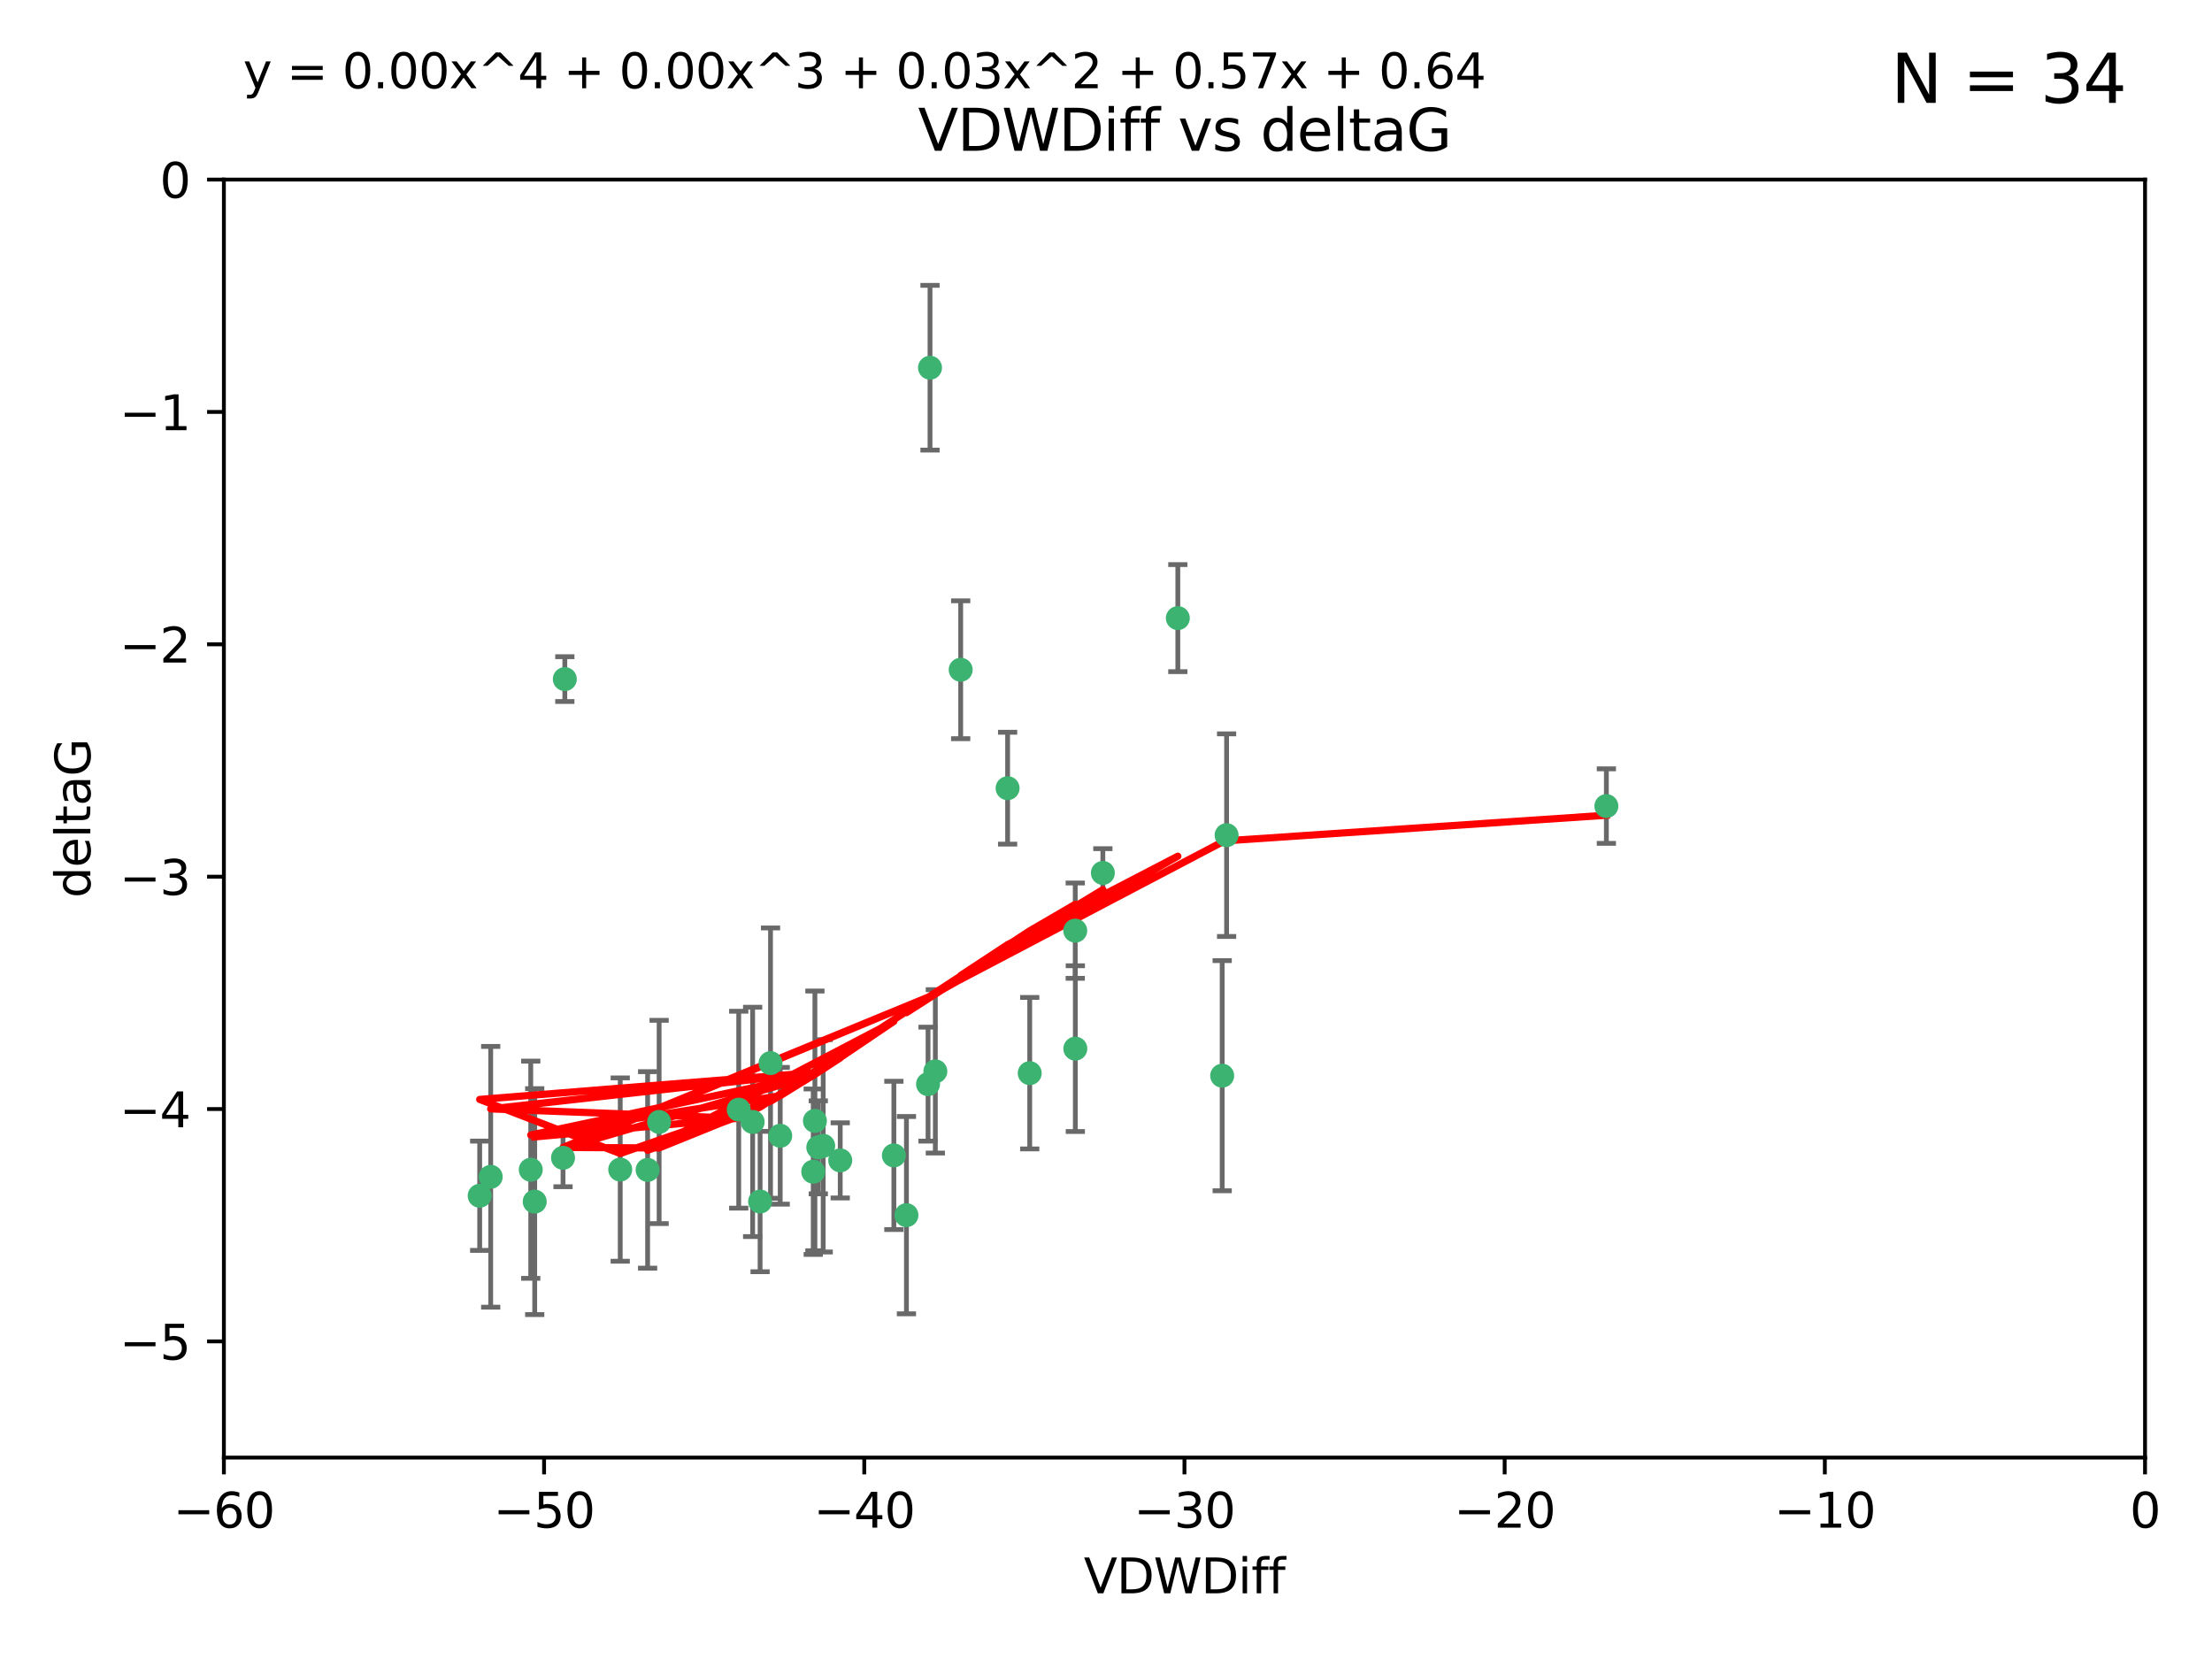 <?xml version="1.0" encoding="utf-8" standalone="no"?>
<!DOCTYPE svg PUBLIC "-//W3C//DTD SVG 1.1//EN"
  "http://www.w3.org/Graphics/SVG/1.1/DTD/svg11.dtd">
<svg xmlns:xlink="http://www.w3.org/1999/xlink" width="460.8pt" height="345.6pt" viewBox="0 0 460.8 345.6" xmlns="http://www.w3.org/2000/svg" version="1.1">
 <defs>
  <style type="text/css">*{stroke-linejoin: round; stroke-linecap: butt}</style>
 </defs>
 <g id="figure_1">
  <g id="patch_1">
   <path d="M 0 345.6 
L 460.8 345.6 
L 460.8 0 
L 0 0 
z
" style="fill: #ffffff"/>
  </g>
  <g id="axes_1">
   <g id="patch_2">
    <path d="M 46.64 303.64 
L 446.85 303.64 
L 446.85 37.411 
L 46.64 37.411 
z
" style="fill: #ffffff"/>
   </g>
   <g id="PathCollection_1">
    <defs>
     <path id="m4840c8a5f4" d="M 0 1.118 
C 0.297 1.118 0.581 1 0.791 0.791 
C 1 0.581 1.118 0.297 1.118 0 
C 1.118 -0.297 1 -0.581 0.791 -0.791 
C 0.581 -1 0.297 -1.118 0 -1.118 
C -0.297 -1.118 -0.581 -1 -0.791 -0.791 
C -1 -0.581 -1.118 -0.297 -1.118 0 
C -1.118 0.297 -1 0.581 -0.791 0.791 
C -0.581 1 -0.297 1.118 0 1.118 
z
" style="stroke: #3cb371"/>
    </defs>
    <g clip-path="url(#pf6b7ad9426)">
     <use xlink:href="#m4840c8a5f4" x="111.391" y="250.316" style="fill: #3cb371; stroke: #3cb371"/>
     <use xlink:href="#m4840c8a5f4" x="153.89" y="231.167" style="fill: #3cb371; stroke: #3cb371"/>
     <use xlink:href="#m4840c8a5f4" x="102.222" y="245.151" style="fill: #3cb371; stroke: #3cb371"/>
     <use xlink:href="#m4840c8a5f4" x="170.466" y="239.012" style="fill: #3cb371; stroke: #3cb371"/>
     <use xlink:href="#m4840c8a5f4" x="99.927" y="249.096" style="fill: #3cb371; stroke: #3cb371"/>
     <use xlink:href="#m4840c8a5f4" x="129.205" y="243.641" style="fill: #3cb371; stroke: #3cb371"/>
     <use xlink:href="#m4840c8a5f4" x="160.515" y="221.462" style="fill: #3cb371; stroke: #3cb371"/>
     <use xlink:href="#m4840c8a5f4" x="169.761" y="233.502" style="fill: #3cb371; stroke: #3cb371"/>
     <use xlink:href="#m4840c8a5f4" x="110.566" y="243.675" style="fill: #3cb371; stroke: #3cb371"/>
     <use xlink:href="#m4840c8a5f4" x="162.533" y="236.602" style="fill: #3cb371; stroke: #3cb371"/>
     <use xlink:href="#m4840c8a5f4" x="171.486" y="238.695" style="fill: #3cb371; stroke: #3cb371"/>
     <use xlink:href="#m4840c8a5f4" x="186.209" y="240.695" style="fill: #3cb371; stroke: #3cb371"/>
     <use xlink:href="#m4840c8a5f4" x="134.911" y="243.713" style="fill: #3cb371; stroke: #3cb371"/>
     <use xlink:href="#m4840c8a5f4" x="156.79" y="233.712" style="fill: #3cb371; stroke: #3cb371"/>
     <use xlink:href="#m4840c8a5f4" x="175.035" y="241.73" style="fill: #3cb371; stroke: #3cb371"/>
     <use xlink:href="#m4840c8a5f4" x="169.413" y="244.088" style="fill: #3cb371; stroke: #3cb371"/>
     <use xlink:href="#m4840c8a5f4" x="117.663" y="141.469" style="fill: #3cb371; stroke: #3cb371"/>
     <use xlink:href="#m4840c8a5f4" x="193.74" y="76.602" style="fill: #3cb371; stroke: #3cb371"/>
     <use xlink:href="#m4840c8a5f4" x="117.288" y="241.193" style="fill: #3cb371; stroke: #3cb371"/>
     <use xlink:href="#m4840c8a5f4" x="137.308" y="233.723" style="fill: #3cb371; stroke: #3cb371"/>
     <use xlink:href="#m4840c8a5f4" x="158.341" y="250.302" style="fill: #3cb371; stroke: #3cb371"/>
     <use xlink:href="#m4840c8a5f4" x="214.511" y="223.559" style="fill: #3cb371; stroke: #3cb371"/>
     <use xlink:href="#m4840c8a5f4" x="223.993" y="193.873" style="fill: #3cb371; stroke: #3cb371"/>
     <use xlink:href="#m4840c8a5f4" x="188.828" y="253.138" style="fill: #3cb371; stroke: #3cb371"/>
     <use xlink:href="#m4840c8a5f4" x="224.011" y="218.451" style="fill: #3cb371; stroke: #3cb371"/>
     <use xlink:href="#m4840c8a5f4" x="193.329" y="225.849" style="fill: #3cb371; stroke: #3cb371"/>
     <use xlink:href="#m4840c8a5f4" x="245.364" y="128.766" style="fill: #3cb371; stroke: #3cb371"/>
     <use xlink:href="#m4840c8a5f4" x="209.904" y="164.196" style="fill: #3cb371; stroke: #3cb371"/>
     <use xlink:href="#m4840c8a5f4" x="200.128" y="139.522" style="fill: #3cb371; stroke: #3cb371"/>
     <use xlink:href="#m4840c8a5f4" x="229.746" y="181.846" style="fill: #3cb371; stroke: #3cb371"/>
     <use xlink:href="#m4840c8a5f4" x="194.849" y="223.183" style="fill: #3cb371; stroke: #3cb371"/>
     <use xlink:href="#m4840c8a5f4" x="255.522" y="173.979" style="fill: #3cb371; stroke: #3cb371"/>
     <use xlink:href="#m4840c8a5f4" x="254.602" y="224.085" style="fill: #3cb371; stroke: #3cb371"/>
     <use xlink:href="#m4840c8a5f4" x="334.635" y="167.925" style="fill: #3cb371; stroke: #3cb371"/>
    </g>
   </g>
   <g id="matplotlib.axis_1">
    <g id="xtick_1">
     <g id="line2d_1">
      <defs>
       <path id="m848b8cf35b" d="M 0 0 
L 0 3.5 
" style="stroke: #000000; stroke-width: 0.8"/>
      </defs>
      <g>
       <use xlink:href="#m848b8cf35b" x="46.64" y="303.64" style="stroke: #000000; stroke-width: 0.8"/>
      </g>
     </g>
     <g id="text_1">
      <!-- −60 -->
      <g transform="translate(36.088 318.238)scale(0.1 -0.1)">
       <defs>
        <path id="DejaVuSans-2212" d="M 678 2272 
L 4684 2272 
L 4684 1741 
L 678 1741 
L 678 2272 
z
" transform="scale(0.016)"/>
        <path id="DejaVuSans-36" d="M 2113 2584 
Q 1688 2584 1439 2293 
Q 1191 2003 1191 1497 
Q 1191 994 1439 701 
Q 1688 409 2113 409 
Q 2538 409 2786 701 
Q 3034 994 3034 1497 
Q 3034 2003 2786 2293 
Q 2538 2584 2113 2584 
z
M 3366 4563 
L 3366 3988 
Q 3128 4100 2886 4159 
Q 2644 4219 2406 4219 
Q 1781 4219 1451 3797 
Q 1122 3375 1075 2522 
Q 1259 2794 1537 2939 
Q 1816 3084 2150 3084 
Q 2853 3084 3261 2657 
Q 3669 2231 3669 1497 
Q 3669 778 3244 343 
Q 2819 -91 2113 -91 
Q 1303 -91 875 529 
Q 447 1150 447 2328 
Q 447 3434 972 4092 
Q 1497 4750 2381 4750 
Q 2619 4750 2861 4703 
Q 3103 4656 3366 4563 
z
" transform="scale(0.016)"/>
        <path id="DejaVuSans-30" d="M 2034 4250 
Q 1547 4250 1301 3770 
Q 1056 3291 1056 2328 
Q 1056 1369 1301 889 
Q 1547 409 2034 409 
Q 2525 409 2770 889 
Q 3016 1369 3016 2328 
Q 3016 3291 2770 3770 
Q 2525 4250 2034 4250 
z
M 2034 4750 
Q 2819 4750 3233 4129 
Q 3647 3509 3647 2328 
Q 3647 1150 3233 529 
Q 2819 -91 2034 -91 
Q 1250 -91 836 529 
Q 422 1150 422 2328 
Q 422 3509 836 4129 
Q 1250 4750 2034 4750 
z
" transform="scale(0.016)"/>
       </defs>
       <use xlink:href="#DejaVuSans-2212"/>
       <use xlink:href="#DejaVuSans-36" x="83.789"/>
       <use xlink:href="#DejaVuSans-30" x="147.412"/>
      </g>
     </g>
    </g>
    <g id="xtick_2">
     <g id="line2d_2">
      <g>
       <use xlink:href="#m848b8cf35b" x="113.342" y="303.64" style="stroke: #000000; stroke-width: 0.8"/>
      </g>
     </g>
     <g id="text_2">
      <!-- −50 -->
      <g transform="translate(102.789 318.238)scale(0.1 -0.1)">
       <defs>
        <path id="DejaVuSans-35" d="M 691 4666 
L 3169 4666 
L 3169 4134 
L 1269 4134 
L 1269 2991 
Q 1406 3038 1543 3061 
Q 1681 3084 1819 3084 
Q 2600 3084 3056 2656 
Q 3513 2228 3513 1497 
Q 3513 744 3044 326 
Q 2575 -91 1722 -91 
Q 1428 -91 1123 -41 
Q 819 9 494 109 
L 494 744 
Q 775 591 1075 516 
Q 1375 441 1709 441 
Q 2250 441 2565 725 
Q 2881 1009 2881 1497 
Q 2881 1984 2565 2268 
Q 2250 2553 1709 2553 
Q 1456 2553 1204 2497 
Q 953 2441 691 2322 
L 691 4666 
z
" transform="scale(0.016)"/>
       </defs>
       <use xlink:href="#DejaVuSans-2212"/>
       <use xlink:href="#DejaVuSans-35" x="83.789"/>
       <use xlink:href="#DejaVuSans-30" x="147.412"/>
      </g>
     </g>
    </g>
    <g id="xtick_3">
     <g id="line2d_3">
      <g>
       <use xlink:href="#m848b8cf35b" x="180.043" y="303.64" style="stroke: #000000; stroke-width: 0.8"/>
      </g>
     </g>
     <g id="text_3">
      <!-- −40 -->
      <g transform="translate(169.491 318.238)scale(0.1 -0.1)">
       <defs>
        <path id="DejaVuSans-34" d="M 2419 4116 
L 825 1625 
L 2419 1625 
L 2419 4116 
z
M 2253 4666 
L 3047 4666 
L 3047 1625 
L 3713 1625 
L 3713 1100 
L 3047 1100 
L 3047 0 
L 2419 0 
L 2419 1100 
L 313 1100 
L 313 1709 
L 2253 4666 
z
" transform="scale(0.016)"/>
       </defs>
       <use xlink:href="#DejaVuSans-2212"/>
       <use xlink:href="#DejaVuSans-34" x="83.789"/>
       <use xlink:href="#DejaVuSans-30" x="147.412"/>
      </g>
     </g>
    </g>
    <g id="xtick_4">
     <g id="line2d_4">
      <g>
       <use xlink:href="#m848b8cf35b" x="246.745" y="303.64" style="stroke: #000000; stroke-width: 0.8"/>
      </g>
     </g>
     <g id="text_4">
      <!-- −30 -->
      <g transform="translate(236.193 318.238)scale(0.1 -0.1)">
       <defs>
        <path id="DejaVuSans-33" d="M 2597 2516 
Q 3050 2419 3304 2112 
Q 3559 1806 3559 1356 
Q 3559 666 3084 287 
Q 2609 -91 1734 -91 
Q 1441 -91 1130 -33 
Q 819 25 488 141 
L 488 750 
Q 750 597 1062 519 
Q 1375 441 1716 441 
Q 2309 441 2620 675 
Q 2931 909 2931 1356 
Q 2931 1769 2642 2001 
Q 2353 2234 1838 2234 
L 1294 2234 
L 1294 2753 
L 1863 2753 
Q 2328 2753 2575 2939 
Q 2822 3125 2822 3475 
Q 2822 3834 2567 4026 
Q 2313 4219 1838 4219 
Q 1578 4219 1281 4162 
Q 984 4106 628 3988 
L 628 4550 
Q 988 4650 1302 4700 
Q 1616 4750 1894 4750 
Q 2613 4750 3031 4423 
Q 3450 4097 3450 3541 
Q 3450 3153 3228 2886 
Q 3006 2619 2597 2516 
z
" transform="scale(0.016)"/>
       </defs>
       <use xlink:href="#DejaVuSans-2212"/>
       <use xlink:href="#DejaVuSans-33" x="83.789"/>
       <use xlink:href="#DejaVuSans-30" x="147.412"/>
      </g>
     </g>
    </g>
    <g id="xtick_5">
     <g id="line2d_5">
      <g>
       <use xlink:href="#m848b8cf35b" x="313.447" y="303.64" style="stroke: #000000; stroke-width: 0.8"/>
      </g>
     </g>
     <g id="text_5">
      <!-- −20 -->
      <g transform="translate(302.894 318.238)scale(0.1 -0.1)">
       <defs>
        <path id="DejaVuSans-32" d="M 1228 531 
L 3431 531 
L 3431 0 
L 469 0 
L 469 531 
Q 828 903 1448 1529 
Q 2069 2156 2228 2338 
Q 2531 2678 2651 2914 
Q 2772 3150 2772 3378 
Q 2772 3750 2511 3984 
Q 2250 4219 1831 4219 
Q 1534 4219 1204 4116 
Q 875 4013 500 3803 
L 500 4441 
Q 881 4594 1212 4672 
Q 1544 4750 1819 4750 
Q 2544 4750 2975 4387 
Q 3406 4025 3406 3419 
Q 3406 3131 3298 2873 
Q 3191 2616 2906 2266 
Q 2828 2175 2409 1742 
Q 1991 1309 1228 531 
z
" transform="scale(0.016)"/>
       </defs>
       <use xlink:href="#DejaVuSans-2212"/>
       <use xlink:href="#DejaVuSans-32" x="83.789"/>
       <use xlink:href="#DejaVuSans-30" x="147.412"/>
      </g>
     </g>
    </g>
    <g id="xtick_6">
     <g id="line2d_6">
      <g>
       <use xlink:href="#m848b8cf35b" x="380.148" y="303.64" style="stroke: #000000; stroke-width: 0.8"/>
      </g>
     </g>
     <g id="text_6">
      <!-- −10 -->
      <g transform="translate(369.596 318.238)scale(0.1 -0.1)">
       <defs>
        <path id="DejaVuSans-31" d="M 794 531 
L 1825 531 
L 1825 4091 
L 703 3866 
L 703 4441 
L 1819 4666 
L 2450 4666 
L 2450 531 
L 3481 531 
L 3481 0 
L 794 0 
L 794 531 
z
" transform="scale(0.016)"/>
       </defs>
       <use xlink:href="#DejaVuSans-2212"/>
       <use xlink:href="#DejaVuSans-31" x="83.789"/>
       <use xlink:href="#DejaVuSans-30" x="147.412"/>
      </g>
     </g>
    </g>
    <g id="xtick_7">
     <g id="line2d_7">
      <g>
       <use xlink:href="#m848b8cf35b" x="446.85" y="303.64" style="stroke: #000000; stroke-width: 0.8"/>
      </g>
     </g>
     <g id="text_7">
      <!-- 0 -->
      <g transform="translate(443.669 318.238)scale(0.1 -0.1)">
       <use xlink:href="#DejaVuSans-30"/>
      </g>
     </g>
    </g>
    <g id="text_8">
     <!-- VDWDiff -->
     <g transform="translate(225.772 331.917)scale(0.1 -0.1)">
      <defs>
       <path id="DejaVuSans-56" d="M 1831 0 
L 50 4666 
L 709 4666 
L 2188 738 
L 3669 4666 
L 4325 4666 
L 2547 0 
L 1831 0 
z
" transform="scale(0.016)"/>
       <path id="DejaVuSans-44" d="M 1259 4147 
L 1259 519 
L 2022 519 
Q 2988 519 3436 956 
Q 3884 1394 3884 2338 
Q 3884 3275 3436 3711 
Q 2988 4147 2022 4147 
L 1259 4147 
z
M 628 4666 
L 1925 4666 
Q 3281 4666 3915 4102 
Q 4550 3538 4550 2338 
Q 4550 1131 3912 565 
Q 3275 0 1925 0 
L 628 0 
L 628 4666 
z
" transform="scale(0.016)"/>
       <path id="DejaVuSans-57" d="M 213 4666 
L 850 4666 
L 1831 722 
L 2809 4666 
L 3519 4666 
L 4500 722 
L 5478 4666 
L 6119 4666 
L 4947 0 
L 4153 0 
L 3169 4050 
L 2175 0 
L 1381 0 
L 213 4666 
z
" transform="scale(0.016)"/>
       <path id="DejaVuSans-69" d="M 603 3500 
L 1178 3500 
L 1178 0 
L 603 0 
L 603 3500 
z
M 603 4863 
L 1178 4863 
L 1178 4134 
L 603 4134 
L 603 4863 
z
" transform="scale(0.016)"/>
       <path id="DejaVuSans-66" d="M 2375 4863 
L 2375 4384 
L 1825 4384 
Q 1516 4384 1395 4259 
Q 1275 4134 1275 3809 
L 1275 3500 
L 2222 3500 
L 2222 3053 
L 1275 3053 
L 1275 0 
L 697 0 
L 697 3053 
L 147 3053 
L 147 3500 
L 697 3500 
L 697 3744 
Q 697 4328 969 4595 
Q 1241 4863 1831 4863 
L 2375 4863 
z
" transform="scale(0.016)"/>
      </defs>
      <use xlink:href="#DejaVuSans-56"/>
      <use xlink:href="#DejaVuSans-44" x="68.408"/>
      <use xlink:href="#DejaVuSans-57" x="145.41"/>
      <use xlink:href="#DejaVuSans-44" x="244.287"/>
      <use xlink:href="#DejaVuSans-69" x="321.289"/>
      <use xlink:href="#DejaVuSans-66" x="349.072"/>
      <use xlink:href="#DejaVuSans-66" x="384.277"/>
     </g>
    </g>
   </g>
   <g id="matplotlib.axis_2">
    <g id="ytick_1">
     <g id="line2d_8">
      <defs>
       <path id="m262b5670a2" d="M 0 0 
L -3.5 0 
" style="stroke: #000000; stroke-width: 0.8"/>
      </defs>
      <g>
       <use xlink:href="#m262b5670a2" x="46.64" y="279.437" style="stroke: #000000; stroke-width: 0.8"/>
      </g>
     </g>
     <g id="text_9">
      <!-- −5 -->
      <g transform="translate(24.898 283.237)scale(0.1 -0.1)">
       <use xlink:href="#DejaVuSans-2212"/>
       <use xlink:href="#DejaVuSans-35" x="83.789"/>
      </g>
     </g>
    </g>
    <g id="ytick_2">
     <g id="line2d_9">
      <g>
       <use xlink:href="#m262b5670a2" x="46.64" y="231.032" style="stroke: #000000; stroke-width: 0.8"/>
      </g>
     </g>
     <g id="text_10">
      <!-- −4 -->
      <g transform="translate(24.898 234.831)scale(0.1 -0.1)">
       <use xlink:href="#DejaVuSans-2212"/>
       <use xlink:href="#DejaVuSans-34" x="83.789"/>
      </g>
     </g>
    </g>
    <g id="ytick_3">
     <g id="line2d_10">
      <g>
       <use xlink:href="#m262b5670a2" x="46.64" y="182.627" style="stroke: #000000; stroke-width: 0.8"/>
      </g>
     </g>
     <g id="text_11">
      <!-- −3 -->
      <g transform="translate(24.898 186.426)scale(0.1 -0.1)">
       <use xlink:href="#DejaVuSans-2212"/>
       <use xlink:href="#DejaVuSans-33" x="83.789"/>
      </g>
     </g>
    </g>
    <g id="ytick_4">
     <g id="line2d_11">
      <g>
       <use xlink:href="#m262b5670a2" x="46.64" y="134.222" style="stroke: #000000; stroke-width: 0.8"/>
      </g>
     </g>
     <g id="text_12">
      <!-- −2 -->
      <g transform="translate(24.898 138.021)scale(0.1 -0.1)">
       <use xlink:href="#DejaVuSans-2212"/>
       <use xlink:href="#DejaVuSans-32" x="83.789"/>
      </g>
     </g>
    </g>
    <g id="ytick_5">
     <g id="line2d_12">
      <g>
       <use xlink:href="#m262b5670a2" x="46.64" y="85.816" style="stroke: #000000; stroke-width: 0.8"/>
      </g>
     </g>
     <g id="text_13">
      <!-- −1 -->
      <g transform="translate(24.898 89.616)scale(0.1 -0.1)">
       <use xlink:href="#DejaVuSans-2212"/>
       <use xlink:href="#DejaVuSans-31" x="83.789"/>
      </g>
     </g>
    </g>
    <g id="ytick_6">
     <g id="line2d_13">
      <g>
       <use xlink:href="#m262b5670a2" x="46.64" y="37.411" style="stroke: #000000; stroke-width: 0.8"/>
      </g>
     </g>
     <g id="text_14">
      <!-- 0 -->
      <g transform="translate(33.278 41.21)scale(0.1 -0.1)">
       <use xlink:href="#DejaVuSans-30"/>
      </g>
     </g>
    </g>
    <g id="text_15">
     <!-- deltaG -->
     <g transform="translate(18.818 187.064)rotate(-90)scale(0.1 -0.1)">
      <defs>
       <path id="DejaVuSans-64" d="M 2906 2969 
L 2906 4863 
L 3481 4863 
L 3481 0 
L 2906 0 
L 2906 525 
Q 2725 213 2448 61 
Q 2172 -91 1784 -91 
Q 1150 -91 751 415 
Q 353 922 353 1747 
Q 353 2572 751 3078 
Q 1150 3584 1784 3584 
Q 2172 3584 2448 3432 
Q 2725 3281 2906 2969 
z
M 947 1747 
Q 947 1113 1208 752 
Q 1469 391 1925 391 
Q 2381 391 2643 752 
Q 2906 1113 2906 1747 
Q 2906 2381 2643 2742 
Q 2381 3103 1925 3103 
Q 1469 3103 1208 2742 
Q 947 2381 947 1747 
z
" transform="scale(0.016)"/>
       <path id="DejaVuSans-65" d="M 3597 1894 
L 3597 1613 
L 953 1613 
Q 991 1019 1311 708 
Q 1631 397 2203 397 
Q 2534 397 2845 478 
Q 3156 559 3463 722 
L 3463 178 
Q 3153 47 2828 -22 
Q 2503 -91 2169 -91 
Q 1331 -91 842 396 
Q 353 884 353 1716 
Q 353 2575 817 3079 
Q 1281 3584 2069 3584 
Q 2775 3584 3186 3129 
Q 3597 2675 3597 1894 
z
M 3022 2063 
Q 3016 2534 2758 2815 
Q 2500 3097 2075 3097 
Q 1594 3097 1305 2825 
Q 1016 2553 972 2059 
L 3022 2063 
z
" transform="scale(0.016)"/>
       <path id="DejaVuSans-6c" d="M 603 4863 
L 1178 4863 
L 1178 0 
L 603 0 
L 603 4863 
z
" transform="scale(0.016)"/>
       <path id="DejaVuSans-74" d="M 1172 4494 
L 1172 3500 
L 2356 3500 
L 2356 3053 
L 1172 3053 
L 1172 1153 
Q 1172 725 1289 603 
Q 1406 481 1766 481 
L 2356 481 
L 2356 0 
L 1766 0 
Q 1100 0 847 248 
Q 594 497 594 1153 
L 594 3053 
L 172 3053 
L 172 3500 
L 594 3500 
L 594 4494 
L 1172 4494 
z
" transform="scale(0.016)"/>
       <path id="DejaVuSans-61" d="M 2194 1759 
Q 1497 1759 1228 1600 
Q 959 1441 959 1056 
Q 959 750 1161 570 
Q 1363 391 1709 391 
Q 2188 391 2477 730 
Q 2766 1069 2766 1631 
L 2766 1759 
L 2194 1759 
z
M 3341 1997 
L 3341 0 
L 2766 0 
L 2766 531 
Q 2569 213 2275 61 
Q 1981 -91 1556 -91 
Q 1019 -91 701 211 
Q 384 513 384 1019 
Q 384 1609 779 1909 
Q 1175 2209 1959 2209 
L 2766 2209 
L 2766 2266 
Q 2766 2663 2505 2880 
Q 2244 3097 1772 3097 
Q 1472 3097 1187 3025 
Q 903 2953 641 2809 
L 641 3341 
Q 956 3463 1253 3523 
Q 1550 3584 1831 3584 
Q 2591 3584 2966 3190 
Q 3341 2797 3341 1997 
z
" transform="scale(0.016)"/>
       <path id="DejaVuSans-47" d="M 3809 666 
L 3809 1919 
L 2778 1919 
L 2778 2438 
L 4434 2438 
L 4434 434 
Q 4069 175 3628 42 
Q 3188 -91 2688 -91 
Q 1594 -91 976 548 
Q 359 1188 359 2328 
Q 359 3472 976 4111 
Q 1594 4750 2688 4750 
Q 3144 4750 3555 4637 
Q 3966 4525 4313 4306 
L 4313 3634 
Q 3963 3931 3569 4081 
Q 3175 4231 2741 4231 
Q 1884 4231 1454 3753 
Q 1025 3275 1025 2328 
Q 1025 1384 1454 906 
Q 1884 428 2741 428 
Q 3075 428 3337 486 
Q 3600 544 3809 666 
z
" transform="scale(0.016)"/>
      </defs>
      <use xlink:href="#DejaVuSans-64"/>
      <use xlink:href="#DejaVuSans-65" x="63.477"/>
      <use xlink:href="#DejaVuSans-6c" x="125"/>
      <use xlink:href="#DejaVuSans-74" x="152.783"/>
      <use xlink:href="#DejaVuSans-61" x="191.992"/>
      <use xlink:href="#DejaVuSans-47" x="253.271"/>
     </g>
    </g>
   </g>
   <g id="LineCollection_1">
    <path d="M 111.391 273.851 
L 111.391 226.78 
" clip-path="url(#pf6b7ad9426)" style="fill: none; stroke: #696969"/>
    <path d="M 153.89 251.678 
L 153.89 210.656 
" clip-path="url(#pf6b7ad9426)" style="fill: none; stroke: #696969"/>
    <path d="M 102.222 272.312 
L 102.222 217.99 
" clip-path="url(#pf6b7ad9426)" style="fill: none; stroke: #696969"/>
    <path d="M 170.466 248.696 
L 170.466 229.327 
" clip-path="url(#pf6b7ad9426)" style="fill: none; stroke: #696969"/>
    <path d="M 99.927 260.481 
L 99.927 237.71 
" clip-path="url(#pf6b7ad9426)" style="fill: none; stroke: #696969"/>
    <path d="M 129.205 262.737 
L 129.205 224.544 
" clip-path="url(#pf6b7ad9426)" style="fill: none; stroke: #696969"/>
    <path d="M 160.515 249.617 
L 160.515 193.307 
" clip-path="url(#pf6b7ad9426)" style="fill: none; stroke: #696969"/>
    <path d="M 169.761 260.554 
L 169.761 206.45 
" clip-path="url(#pf6b7ad9426)" style="fill: none; stroke: #696969"/>
    <path d="M 110.566 266.303 
L 110.566 221.048 
" clip-path="url(#pf6b7ad9426)" style="fill: none; stroke: #696969"/>
    <path d="M 162.533 250.846 
L 162.533 222.359 
" clip-path="url(#pf6b7ad9426)" style="fill: none; stroke: #696969"/>
    <path d="M 171.486 260.812 
L 171.486 216.578 
" clip-path="url(#pf6b7ad9426)" style="fill: none; stroke: #696969"/>
    <path d="M 186.209 256.139 
L 186.209 225.251 
" clip-path="url(#pf6b7ad9426)" style="fill: none; stroke: #696969"/>
    <path d="M 134.911 264.178 
L 134.911 223.248 
" clip-path="url(#pf6b7ad9426)" style="fill: none; stroke: #696969"/>
    <path d="M 156.79 257.598 
L 156.79 209.826 
" clip-path="url(#pf6b7ad9426)" style="fill: none; stroke: #696969"/>
    <path d="M 175.035 249.557 
L 175.035 233.903 
" clip-path="url(#pf6b7ad9426)" style="fill: none; stroke: #696969"/>
    <path d="M 169.413 261.318 
L 169.413 226.858 
" clip-path="url(#pf6b7ad9426)" style="fill: none; stroke: #696969"/>
    <path d="M 117.663 146.137 
L 117.663 136.802 
" clip-path="url(#pf6b7ad9426)" style="fill: none; stroke: #696969"/>
    <path d="M 193.74 93.762 
L 193.74 59.442 
" clip-path="url(#pf6b7ad9426)" style="fill: none; stroke: #696969"/>
    <path d="M 117.288 247.22 
L 117.288 235.166 
" clip-path="url(#pf6b7ad9426)" style="fill: none; stroke: #696969"/>
    <path d="M 137.308 254.896 
L 137.308 212.549 
" clip-path="url(#pf6b7ad9426)" style="fill: none; stroke: #696969"/>
    <path d="M 158.341 264.925 
L 158.341 235.679 
" clip-path="url(#pf6b7ad9426)" style="fill: none; stroke: #696969"/>
    <path d="M 214.511 239.336 
L 214.511 207.781 
" clip-path="url(#pf6b7ad9426)" style="fill: none; stroke: #696969"/>
    <path d="M 223.993 203.802 
L 223.993 183.944 
" clip-path="url(#pf6b7ad9426)" style="fill: none; stroke: #696969"/>
    <path d="M 188.828 273.691 
L 188.828 232.586 
" clip-path="url(#pf6b7ad9426)" style="fill: none; stroke: #696969"/>
    <path d="M 224.011 235.713 
L 224.011 201.188 
" clip-path="url(#pf6b7ad9426)" style="fill: none; stroke: #696969"/>
    <path d="M 193.329 237.72 
L 193.329 213.978 
" clip-path="url(#pf6b7ad9426)" style="fill: none; stroke: #696969"/>
    <path d="M 245.364 139.92 
L 245.364 117.611 
" clip-path="url(#pf6b7ad9426)" style="fill: none; stroke: #696969"/>
    <path d="M 209.904 175.847 
L 209.904 152.545 
" clip-path="url(#pf6b7ad9426)" style="fill: none; stroke: #696969"/>
    <path d="M 200.128 153.884 
L 200.128 125.16 
" clip-path="url(#pf6b7ad9426)" style="fill: none; stroke: #696969"/>
    <path d="M 229.746 186.895 
L 229.746 176.797 
" clip-path="url(#pf6b7ad9426)" style="fill: none; stroke: #696969"/>
    <path d="M 194.849 240.197 
L 194.849 206.168 
" clip-path="url(#pf6b7ad9426)" style="fill: none; stroke: #696969"/>
    <path d="M 255.522 195.085 
L 255.522 152.873 
" clip-path="url(#pf6b7ad9426)" style="fill: none; stroke: #696969"/>
    <path d="M 254.602 248.056 
L 254.602 200.114 
" clip-path="url(#pf6b7ad9426)" style="fill: none; stroke: #696969"/>
    <path d="M 334.635 175.69 
L 334.635 160.161 
" clip-path="url(#pf6b7ad9426)" style="fill: none; stroke: #696969"/>
   </g>
   <g id="line2d_14">
    <defs>
     <path id="mb7b3826f0b" d="M 2 0 
L -2 -0 
" style="stroke: #696969"/>
    </defs>
    <g clip-path="url(#pf6b7ad9426)">
     <use xlink:href="#mb7b3826f0b" x="111.391" y="273.851" style="fill: #696969; stroke: #696969"/>
     <use xlink:href="#mb7b3826f0b" x="153.89" y="251.678" style="fill: #696969; stroke: #696969"/>
     <use xlink:href="#mb7b3826f0b" x="102.222" y="272.312" style="fill: #696969; stroke: #696969"/>
     <use xlink:href="#mb7b3826f0b" x="170.466" y="248.696" style="fill: #696969; stroke: #696969"/>
     <use xlink:href="#mb7b3826f0b" x="99.927" y="260.481" style="fill: #696969; stroke: #696969"/>
     <use xlink:href="#mb7b3826f0b" x="129.205" y="262.737" style="fill: #696969; stroke: #696969"/>
     <use xlink:href="#mb7b3826f0b" x="160.515" y="249.617" style="fill: #696969; stroke: #696969"/>
     <use xlink:href="#mb7b3826f0b" x="169.761" y="260.554" style="fill: #696969; stroke: #696969"/>
     <use xlink:href="#mb7b3826f0b" x="110.566" y="266.303" style="fill: #696969; stroke: #696969"/>
     <use xlink:href="#mb7b3826f0b" x="162.533" y="250.846" style="fill: #696969; stroke: #696969"/>
     <use xlink:href="#mb7b3826f0b" x="171.486" y="260.812" style="fill: #696969; stroke: #696969"/>
     <use xlink:href="#mb7b3826f0b" x="186.209" y="256.139" style="fill: #696969; stroke: #696969"/>
     <use xlink:href="#mb7b3826f0b" x="134.911" y="264.178" style="fill: #696969; stroke: #696969"/>
     <use xlink:href="#mb7b3826f0b" x="156.79" y="257.598" style="fill: #696969; stroke: #696969"/>
     <use xlink:href="#mb7b3826f0b" x="175.035" y="249.557" style="fill: #696969; stroke: #696969"/>
     <use xlink:href="#mb7b3826f0b" x="169.413" y="261.318" style="fill: #696969; stroke: #696969"/>
     <use xlink:href="#mb7b3826f0b" x="117.663" y="146.137" style="fill: #696969; stroke: #696969"/>
     <use xlink:href="#mb7b3826f0b" x="193.74" y="93.762" style="fill: #696969; stroke: #696969"/>
     <use xlink:href="#mb7b3826f0b" x="117.288" y="247.22" style="fill: #696969; stroke: #696969"/>
     <use xlink:href="#mb7b3826f0b" x="137.308" y="254.896" style="fill: #696969; stroke: #696969"/>
     <use xlink:href="#mb7b3826f0b" x="158.341" y="264.925" style="fill: #696969; stroke: #696969"/>
     <use xlink:href="#mb7b3826f0b" x="214.511" y="239.336" style="fill: #696969; stroke: #696969"/>
     <use xlink:href="#mb7b3826f0b" x="223.993" y="203.802" style="fill: #696969; stroke: #696969"/>
     <use xlink:href="#mb7b3826f0b" x="188.828" y="273.691" style="fill: #696969; stroke: #696969"/>
     <use xlink:href="#mb7b3826f0b" x="224.011" y="235.713" style="fill: #696969; stroke: #696969"/>
     <use xlink:href="#mb7b3826f0b" x="193.329" y="237.72" style="fill: #696969; stroke: #696969"/>
     <use xlink:href="#mb7b3826f0b" x="245.364" y="139.92" style="fill: #696969; stroke: #696969"/>
     <use xlink:href="#mb7b3826f0b" x="209.904" y="175.847" style="fill: #696969; stroke: #696969"/>
     <use xlink:href="#mb7b3826f0b" x="200.128" y="153.884" style="fill: #696969; stroke: #696969"/>
     <use xlink:href="#mb7b3826f0b" x="229.746" y="186.895" style="fill: #696969; stroke: #696969"/>
     <use xlink:href="#mb7b3826f0b" x="194.849" y="240.197" style="fill: #696969; stroke: #696969"/>
     <use xlink:href="#mb7b3826f0b" x="255.522" y="195.085" style="fill: #696969; stroke: #696969"/>
     <use xlink:href="#mb7b3826f0b" x="254.602" y="248.056" style="fill: #696969; stroke: #696969"/>
     <use xlink:href="#mb7b3826f0b" x="334.635" y="175.69" style="fill: #696969; stroke: #696969"/>
    </g>
   </g>
   <g id="line2d_15">
    <g clip-path="url(#pf6b7ad9426)">
     <use xlink:href="#mb7b3826f0b" x="111.391" y="226.78" style="fill: #696969; stroke: #696969"/>
     <use xlink:href="#mb7b3826f0b" x="153.89" y="210.656" style="fill: #696969; stroke: #696969"/>
     <use xlink:href="#mb7b3826f0b" x="102.222" y="217.99" style="fill: #696969; stroke: #696969"/>
     <use xlink:href="#mb7b3826f0b" x="170.466" y="229.327" style="fill: #696969; stroke: #696969"/>
     <use xlink:href="#mb7b3826f0b" x="99.927" y="237.71" style="fill: #696969; stroke: #696969"/>
     <use xlink:href="#mb7b3826f0b" x="129.205" y="224.544" style="fill: #696969; stroke: #696969"/>
     <use xlink:href="#mb7b3826f0b" x="160.515" y="193.307" style="fill: #696969; stroke: #696969"/>
     <use xlink:href="#mb7b3826f0b" x="169.761" y="206.45" style="fill: #696969; stroke: #696969"/>
     <use xlink:href="#mb7b3826f0b" x="110.566" y="221.048" style="fill: #696969; stroke: #696969"/>
     <use xlink:href="#mb7b3826f0b" x="162.533" y="222.359" style="fill: #696969; stroke: #696969"/>
     <use xlink:href="#mb7b3826f0b" x="171.486" y="216.578" style="fill: #696969; stroke: #696969"/>
     <use xlink:href="#mb7b3826f0b" x="186.209" y="225.251" style="fill: #696969; stroke: #696969"/>
     <use xlink:href="#mb7b3826f0b" x="134.911" y="223.248" style="fill: #696969; stroke: #696969"/>
     <use xlink:href="#mb7b3826f0b" x="156.79" y="209.826" style="fill: #696969; stroke: #696969"/>
     <use xlink:href="#mb7b3826f0b" x="175.035" y="233.903" style="fill: #696969; stroke: #696969"/>
     <use xlink:href="#mb7b3826f0b" x="169.413" y="226.858" style="fill: #696969; stroke: #696969"/>
     <use xlink:href="#mb7b3826f0b" x="117.663" y="136.802" style="fill: #696969; stroke: #696969"/>
     <use xlink:href="#mb7b3826f0b" x="193.74" y="59.442" style="fill: #696969; stroke: #696969"/>
     <use xlink:href="#mb7b3826f0b" x="117.288" y="235.166" style="fill: #696969; stroke: #696969"/>
     <use xlink:href="#mb7b3826f0b" x="137.308" y="212.549" style="fill: #696969; stroke: #696969"/>
     <use xlink:href="#mb7b3826f0b" x="158.341" y="235.679" style="fill: #696969; stroke: #696969"/>
     <use xlink:href="#mb7b3826f0b" x="214.511" y="207.781" style="fill: #696969; stroke: #696969"/>
     <use xlink:href="#mb7b3826f0b" x="223.993" y="183.944" style="fill: #696969; stroke: #696969"/>
     <use xlink:href="#mb7b3826f0b" x="188.828" y="232.586" style="fill: #696969; stroke: #696969"/>
     <use xlink:href="#mb7b3826f0b" x="224.011" y="201.188" style="fill: #696969; stroke: #696969"/>
     <use xlink:href="#mb7b3826f0b" x="193.329" y="213.978" style="fill: #696969; stroke: #696969"/>
     <use xlink:href="#mb7b3826f0b" x="245.364" y="117.611" style="fill: #696969; stroke: #696969"/>
     <use xlink:href="#mb7b3826f0b" x="209.904" y="152.545" style="fill: #696969; stroke: #696969"/>
     <use xlink:href="#mb7b3826f0b" x="200.128" y="125.16" style="fill: #696969; stroke: #696969"/>
     <use xlink:href="#mb7b3826f0b" x="229.746" y="176.797" style="fill: #696969; stroke: #696969"/>
     <use xlink:href="#mb7b3826f0b" x="194.849" y="206.168" style="fill: #696969; stroke: #696969"/>
     <use xlink:href="#mb7b3826f0b" x="255.522" y="152.873" style="fill: #696969; stroke: #696969"/>
     <use xlink:href="#mb7b3826f0b" x="254.602" y="200.114" style="fill: #696969; stroke: #696969"/>
     <use xlink:href="#mb7b3826f0b" x="334.635" y="160.161" style="fill: #696969; stroke: #696969"/>
    </g>
   </g>
   <g id="line2d_16">
    <path d="M 111.391 236.842 
L 153.89 232.953 
L 102.222 231.004 
L 170.466 223.375 
L 99.927 229.031 
L 129.205 240.301 
L 160.515 229.424 
L 169.761 223.826 
L 110.566 236.443 
L 162.533 228.261 
L 171.486 222.717 
L 186.209 212.772 
L 134.911 239.633 
L 156.79 231.467 
L 175.035 220.385 
L 169.413 224.048 
L 117.663 239.136 
L 193.74 207.566 
L 117.288 239.034 
L 137.308 239.141 
L 158.341 230.634 
L 214.511 193.906 
L 223.993 188.382 
L 188.828 210.96 
L 224.011 188.372 
L 193.329 207.849 
L 245.364 178.361 
L 209.904 196.783 
L 200.128 203.207 
L 229.746 185.33 
L 194.849 206.804 
L 255.522 174.935 
L 254.602 175.209 
L 334.635 169.824 
" clip-path="url(#pf6b7ad9426)" style="fill: none; stroke: #ff0000; stroke-width: 1.5; stroke-linecap: square"/>
   </g>
   <g id="line2d_17">
    <defs>
     <path id="m863629fb1d" d="M 0 2 
C 0.53 2 1.039 1.789 1.414 1.414 
C 1.789 1.039 2 0.53 2 0 
C 2 -0.53 1.789 -1.039 1.414 -1.414 
C 1.039 -1.789 0.53 -2 0 -2 
C -0.53 -2 -1.039 -1.789 -1.414 -1.414 
C -1.789 -1.039 -2 -0.53 -2 0 
C -2 0.53 -1.789 1.039 -1.414 1.414 
C -1.039 1.789 -0.53 2 0 2 
z
" style="stroke: #3cb371"/>
    </defs>
    <g clip-path="url(#pf6b7ad9426)">
     <use xlink:href="#m863629fb1d" x="111.391" y="250.316" style="fill: #3cb371; stroke: #3cb371"/>
     <use xlink:href="#m863629fb1d" x="153.89" y="231.167" style="fill: #3cb371; stroke: #3cb371"/>
     <use xlink:href="#m863629fb1d" x="102.222" y="245.151" style="fill: #3cb371; stroke: #3cb371"/>
     <use xlink:href="#m863629fb1d" x="170.466" y="239.012" style="fill: #3cb371; stroke: #3cb371"/>
     <use xlink:href="#m863629fb1d" x="99.927" y="249.096" style="fill: #3cb371; stroke: #3cb371"/>
     <use xlink:href="#m863629fb1d" x="129.205" y="243.641" style="fill: #3cb371; stroke: #3cb371"/>
     <use xlink:href="#m863629fb1d" x="160.515" y="221.462" style="fill: #3cb371; stroke: #3cb371"/>
     <use xlink:href="#m863629fb1d" x="169.761" y="233.502" style="fill: #3cb371; stroke: #3cb371"/>
     <use xlink:href="#m863629fb1d" x="110.566" y="243.675" style="fill: #3cb371; stroke: #3cb371"/>
     <use xlink:href="#m863629fb1d" x="162.533" y="236.602" style="fill: #3cb371; stroke: #3cb371"/>
     <use xlink:href="#m863629fb1d" x="171.486" y="238.695" style="fill: #3cb371; stroke: #3cb371"/>
     <use xlink:href="#m863629fb1d" x="186.209" y="240.695" style="fill: #3cb371; stroke: #3cb371"/>
     <use xlink:href="#m863629fb1d" x="134.911" y="243.713" style="fill: #3cb371; stroke: #3cb371"/>
     <use xlink:href="#m863629fb1d" x="156.79" y="233.712" style="fill: #3cb371; stroke: #3cb371"/>
     <use xlink:href="#m863629fb1d" x="175.035" y="241.73" style="fill: #3cb371; stroke: #3cb371"/>
     <use xlink:href="#m863629fb1d" x="169.413" y="244.088" style="fill: #3cb371; stroke: #3cb371"/>
     <use xlink:href="#m863629fb1d" x="117.663" y="141.469" style="fill: #3cb371; stroke: #3cb371"/>
     <use xlink:href="#m863629fb1d" x="193.74" y="76.602" style="fill: #3cb371; stroke: #3cb371"/>
     <use xlink:href="#m863629fb1d" x="117.288" y="241.193" style="fill: #3cb371; stroke: #3cb371"/>
     <use xlink:href="#m863629fb1d" x="137.308" y="233.723" style="fill: #3cb371; stroke: #3cb371"/>
     <use xlink:href="#m863629fb1d" x="158.341" y="250.302" style="fill: #3cb371; stroke: #3cb371"/>
     <use xlink:href="#m863629fb1d" x="214.511" y="223.559" style="fill: #3cb371; stroke: #3cb371"/>
     <use xlink:href="#m863629fb1d" x="223.993" y="193.873" style="fill: #3cb371; stroke: #3cb371"/>
     <use xlink:href="#m863629fb1d" x="188.828" y="253.138" style="fill: #3cb371; stroke: #3cb371"/>
     <use xlink:href="#m863629fb1d" x="224.011" y="218.451" style="fill: #3cb371; stroke: #3cb371"/>
     <use xlink:href="#m863629fb1d" x="193.329" y="225.849" style="fill: #3cb371; stroke: #3cb371"/>
     <use xlink:href="#m863629fb1d" x="245.364" y="128.766" style="fill: #3cb371; stroke: #3cb371"/>
     <use xlink:href="#m863629fb1d" x="209.904" y="164.196" style="fill: #3cb371; stroke: #3cb371"/>
     <use xlink:href="#m863629fb1d" x="200.128" y="139.522" style="fill: #3cb371; stroke: #3cb371"/>
     <use xlink:href="#m863629fb1d" x="229.746" y="181.846" style="fill: #3cb371; stroke: #3cb371"/>
     <use xlink:href="#m863629fb1d" x="194.849" y="223.183" style="fill: #3cb371; stroke: #3cb371"/>
     <use xlink:href="#m863629fb1d" x="255.522" y="173.979" style="fill: #3cb371; stroke: #3cb371"/>
     <use xlink:href="#m863629fb1d" x="254.602" y="224.085" style="fill: #3cb371; stroke: #3cb371"/>
     <use xlink:href="#m863629fb1d" x="334.635" y="167.925" style="fill: #3cb371; stroke: #3cb371"/>
    </g>
   </g>
   <g id="patch_3">
    <path d="M 46.64 303.64 
L 46.64 37.411 
" style="fill: none; stroke: #000000; stroke-width: 0.8; stroke-linejoin: miter; stroke-linecap: square"/>
   </g>
   <g id="patch_4">
    <path d="M 446.85 303.64 
L 446.85 37.411 
" style="fill: none; stroke: #000000; stroke-width: 0.8; stroke-linejoin: miter; stroke-linecap: square"/>
   </g>
   <g id="patch_5">
    <path d="M 46.64 303.64 
L 446.85 303.64 
" style="fill: none; stroke: #000000; stroke-width: 0.8; stroke-linejoin: miter; stroke-linecap: square"/>
   </g>
   <g id="patch_6">
    <path d="M 46.64 37.411 
L 446.85 37.411 
" style="fill: none; stroke: #000000; stroke-width: 0.8; stroke-linejoin: miter; stroke-linecap: square"/>
   </g>
   <g id="text_16">
    <!-- N = 34 -->
    <g transform="translate(393.929 21.426)scale(0.14 -0.14)">
     <defs>
      <path id="DejaVuSans-4e" d="M 628 4666 
L 1478 4666 
L 3547 763 
L 3547 4666 
L 4159 4666 
L 4159 0 
L 3309 0 
L 1241 3903 
L 1241 0 
L 628 0 
L 628 4666 
z
" transform="scale(0.016)"/>
      <path id="DejaVuSans-20" transform="scale(0.016)"/>
      <path id="DejaVuSans-3d" d="M 678 2906 
L 4684 2906 
L 4684 2381 
L 678 2381 
L 678 2906 
z
M 678 1631 
L 4684 1631 
L 4684 1100 
L 678 1100 
L 678 1631 
z
" transform="scale(0.016)"/>
     </defs>
     <use xlink:href="#DejaVuSans-4e"/>
     <use xlink:href="#DejaVuSans-20" x="74.805"/>
     <use xlink:href="#DejaVuSans-3d" x="106.592"/>
     <use xlink:href="#DejaVuSans-20" x="190.381"/>
     <use xlink:href="#DejaVuSans-33" x="222.168"/>
     <use xlink:href="#DejaVuSans-34" x="285.791"/>
    </g>
   </g>
   <g id="text_17">
    <!-- y = 0.00x^4 + 0.00x^3 + 0.03x^2 + 0.57x + 0.64 -->
    <g transform="translate(50.642 18.387)scale(0.1 -0.1)">
     <defs>
      <path id="DejaVuSans-79" d="M 2059 -325 
Q 1816 -950 1584 -1140 
Q 1353 -1331 966 -1331 
L 506 -1331 
L 506 -850 
L 844 -850 
Q 1081 -850 1212 -737 
Q 1344 -625 1503 -206 
L 1606 56 
L 191 3500 
L 800 3500 
L 1894 763 
L 2988 3500 
L 3597 3500 
L 2059 -325 
z
" transform="scale(0.016)"/>
      <path id="DejaVuSans-2e" d="M 684 794 
L 1344 794 
L 1344 0 
L 684 0 
L 684 794 
z
" transform="scale(0.016)"/>
      <path id="DejaVuSans-78" d="M 3513 3500 
L 2247 1797 
L 3578 0 
L 2900 0 
L 1881 1375 
L 863 0 
L 184 0 
L 1544 1831 
L 300 3500 
L 978 3500 
L 1906 2253 
L 2834 3500 
L 3513 3500 
z
" transform="scale(0.016)"/>
      <path id="DejaVuSans-5e" d="M 2988 4666 
L 4684 2925 
L 4056 2925 
L 2681 4159 
L 1306 2925 
L 678 2925 
L 2375 4666 
L 2988 4666 
z
" transform="scale(0.016)"/>
      <path id="DejaVuSans-2b" d="M 2944 4013 
L 2944 2272 
L 4684 2272 
L 4684 1741 
L 2944 1741 
L 2944 0 
L 2419 0 
L 2419 1741 
L 678 1741 
L 678 2272 
L 2419 2272 
L 2419 4013 
L 2944 4013 
z
" transform="scale(0.016)"/>
      <path id="DejaVuSans-37" d="M 525 4666 
L 3525 4666 
L 3525 4397 
L 1831 0 
L 1172 0 
L 2766 4134 
L 525 4134 
L 525 4666 
z
" transform="scale(0.016)"/>
     </defs>
     <use xlink:href="#DejaVuSans-79"/>
     <use xlink:href="#DejaVuSans-20" x="59.18"/>
     <use xlink:href="#DejaVuSans-3d" x="90.967"/>
     <use xlink:href="#DejaVuSans-20" x="174.756"/>
     <use xlink:href="#DejaVuSans-30" x="206.543"/>
     <use xlink:href="#DejaVuSans-2e" x="270.166"/>
     <use xlink:href="#DejaVuSans-30" x="301.953"/>
     <use xlink:href="#DejaVuSans-30" x="365.576"/>
     <use xlink:href="#DejaVuSans-78" x="429.199"/>
     <use xlink:href="#DejaVuSans-5e" x="488.379"/>
     <use xlink:href="#DejaVuSans-34" x="572.168"/>
     <use xlink:href="#DejaVuSans-20" x="635.791"/>
     <use xlink:href="#DejaVuSans-2b" x="667.578"/>
     <use xlink:href="#DejaVuSans-20" x="751.367"/>
     <use xlink:href="#DejaVuSans-30" x="783.154"/>
     <use xlink:href="#DejaVuSans-2e" x="846.777"/>
     <use xlink:href="#DejaVuSans-30" x="878.564"/>
     <use xlink:href="#DejaVuSans-30" x="942.188"/>
     <use xlink:href="#DejaVuSans-78" x="1005.811"/>
     <use xlink:href="#DejaVuSans-5e" x="1064.99"/>
     <use xlink:href="#DejaVuSans-33" x="1148.779"/>
     <use xlink:href="#DejaVuSans-20" x="1212.402"/>
     <use xlink:href="#DejaVuSans-2b" x="1244.189"/>
     <use xlink:href="#DejaVuSans-20" x="1327.979"/>
     <use xlink:href="#DejaVuSans-30" x="1359.766"/>
     <use xlink:href="#DejaVuSans-2e" x="1423.389"/>
     <use xlink:href="#DejaVuSans-30" x="1455.176"/>
     <use xlink:href="#DejaVuSans-33" x="1518.799"/>
     <use xlink:href="#DejaVuSans-78" x="1582.422"/>
     <use xlink:href="#DejaVuSans-5e" x="1641.602"/>
     <use xlink:href="#DejaVuSans-32" x="1725.391"/>
     <use xlink:href="#DejaVuSans-20" x="1789.014"/>
     <use xlink:href="#DejaVuSans-2b" x="1820.801"/>
     <use xlink:href="#DejaVuSans-20" x="1904.59"/>
     <use xlink:href="#DejaVuSans-30" x="1936.377"/>
     <use xlink:href="#DejaVuSans-2e" x="2000"/>
     <use xlink:href="#DejaVuSans-35" x="2031.787"/>
     <use xlink:href="#DejaVuSans-37" x="2095.41"/>
     <use xlink:href="#DejaVuSans-78" x="2159.033"/>
     <use xlink:href="#DejaVuSans-20" x="2218.213"/>
     <use xlink:href="#DejaVuSans-2b" x="2250"/>
     <use xlink:href="#DejaVuSans-20" x="2333.789"/>
     <use xlink:href="#DejaVuSans-30" x="2365.576"/>
     <use xlink:href="#DejaVuSans-2e" x="2429.199"/>
     <use xlink:href="#DejaVuSans-36" x="2460.986"/>
     <use xlink:href="#DejaVuSans-34" x="2524.609"/>
    </g>
   </g>
   <g id="text_18">
    <!-- VDWDiff vs deltaG -->
    <g transform="translate(191.24 31.411)scale(0.12 -0.12)">
     <defs>
      <path id="DejaVuSans-76" d="M 191 3500 
L 800 3500 
L 1894 563 
L 2988 3500 
L 3597 3500 
L 2284 0 
L 1503 0 
L 191 3500 
z
" transform="scale(0.016)"/>
      <path id="DejaVuSans-73" d="M 2834 3397 
L 2834 2853 
Q 2591 2978 2328 3040 
Q 2066 3103 1784 3103 
Q 1356 3103 1142 2972 
Q 928 2841 928 2578 
Q 928 2378 1081 2264 
Q 1234 2150 1697 2047 
L 1894 2003 
Q 2506 1872 2764 1633 
Q 3022 1394 3022 966 
Q 3022 478 2636 193 
Q 2250 -91 1575 -91 
Q 1294 -91 989 -36 
Q 684 19 347 128 
L 347 722 
Q 666 556 975 473 
Q 1284 391 1588 391 
Q 1994 391 2212 530 
Q 2431 669 2431 922 
Q 2431 1156 2273 1281 
Q 2116 1406 1581 1522 
L 1381 1569 
Q 847 1681 609 1914 
Q 372 2147 372 2553 
Q 372 3047 722 3315 
Q 1072 3584 1716 3584 
Q 2034 3584 2315 3537 
Q 2597 3491 2834 3397 
z
" transform="scale(0.016)"/>
     </defs>
     <use xlink:href="#DejaVuSans-56"/>
     <use xlink:href="#DejaVuSans-44" x="68.408"/>
     <use xlink:href="#DejaVuSans-57" x="145.41"/>
     <use xlink:href="#DejaVuSans-44" x="244.287"/>
     <use xlink:href="#DejaVuSans-69" x="321.289"/>
     <use xlink:href="#DejaVuSans-66" x="349.072"/>
     <use xlink:href="#DejaVuSans-66" x="384.277"/>
     <use xlink:href="#DejaVuSans-20" x="419.482"/>
     <use xlink:href="#DejaVuSans-76" x="451.27"/>
     <use xlink:href="#DejaVuSans-73" x="510.449"/>
     <use xlink:href="#DejaVuSans-20" x="562.549"/>
     <use xlink:href="#DejaVuSans-64" x="594.336"/>
     <use xlink:href="#DejaVuSans-65" x="657.812"/>
     <use xlink:href="#DejaVuSans-6c" x="719.336"/>
     <use xlink:href="#DejaVuSans-74" x="747.119"/>
     <use xlink:href="#DejaVuSans-61" x="786.328"/>
     <use xlink:href="#DejaVuSans-47" x="847.607"/>
    </g>
   </g>
  </g>
 </g>
 <defs>
  <clipPath id="pf6b7ad9426">
   <rect x="46.64" y="37.411" width="400.21" height="266.229"/>
  </clipPath>
 </defs>
</svg>
